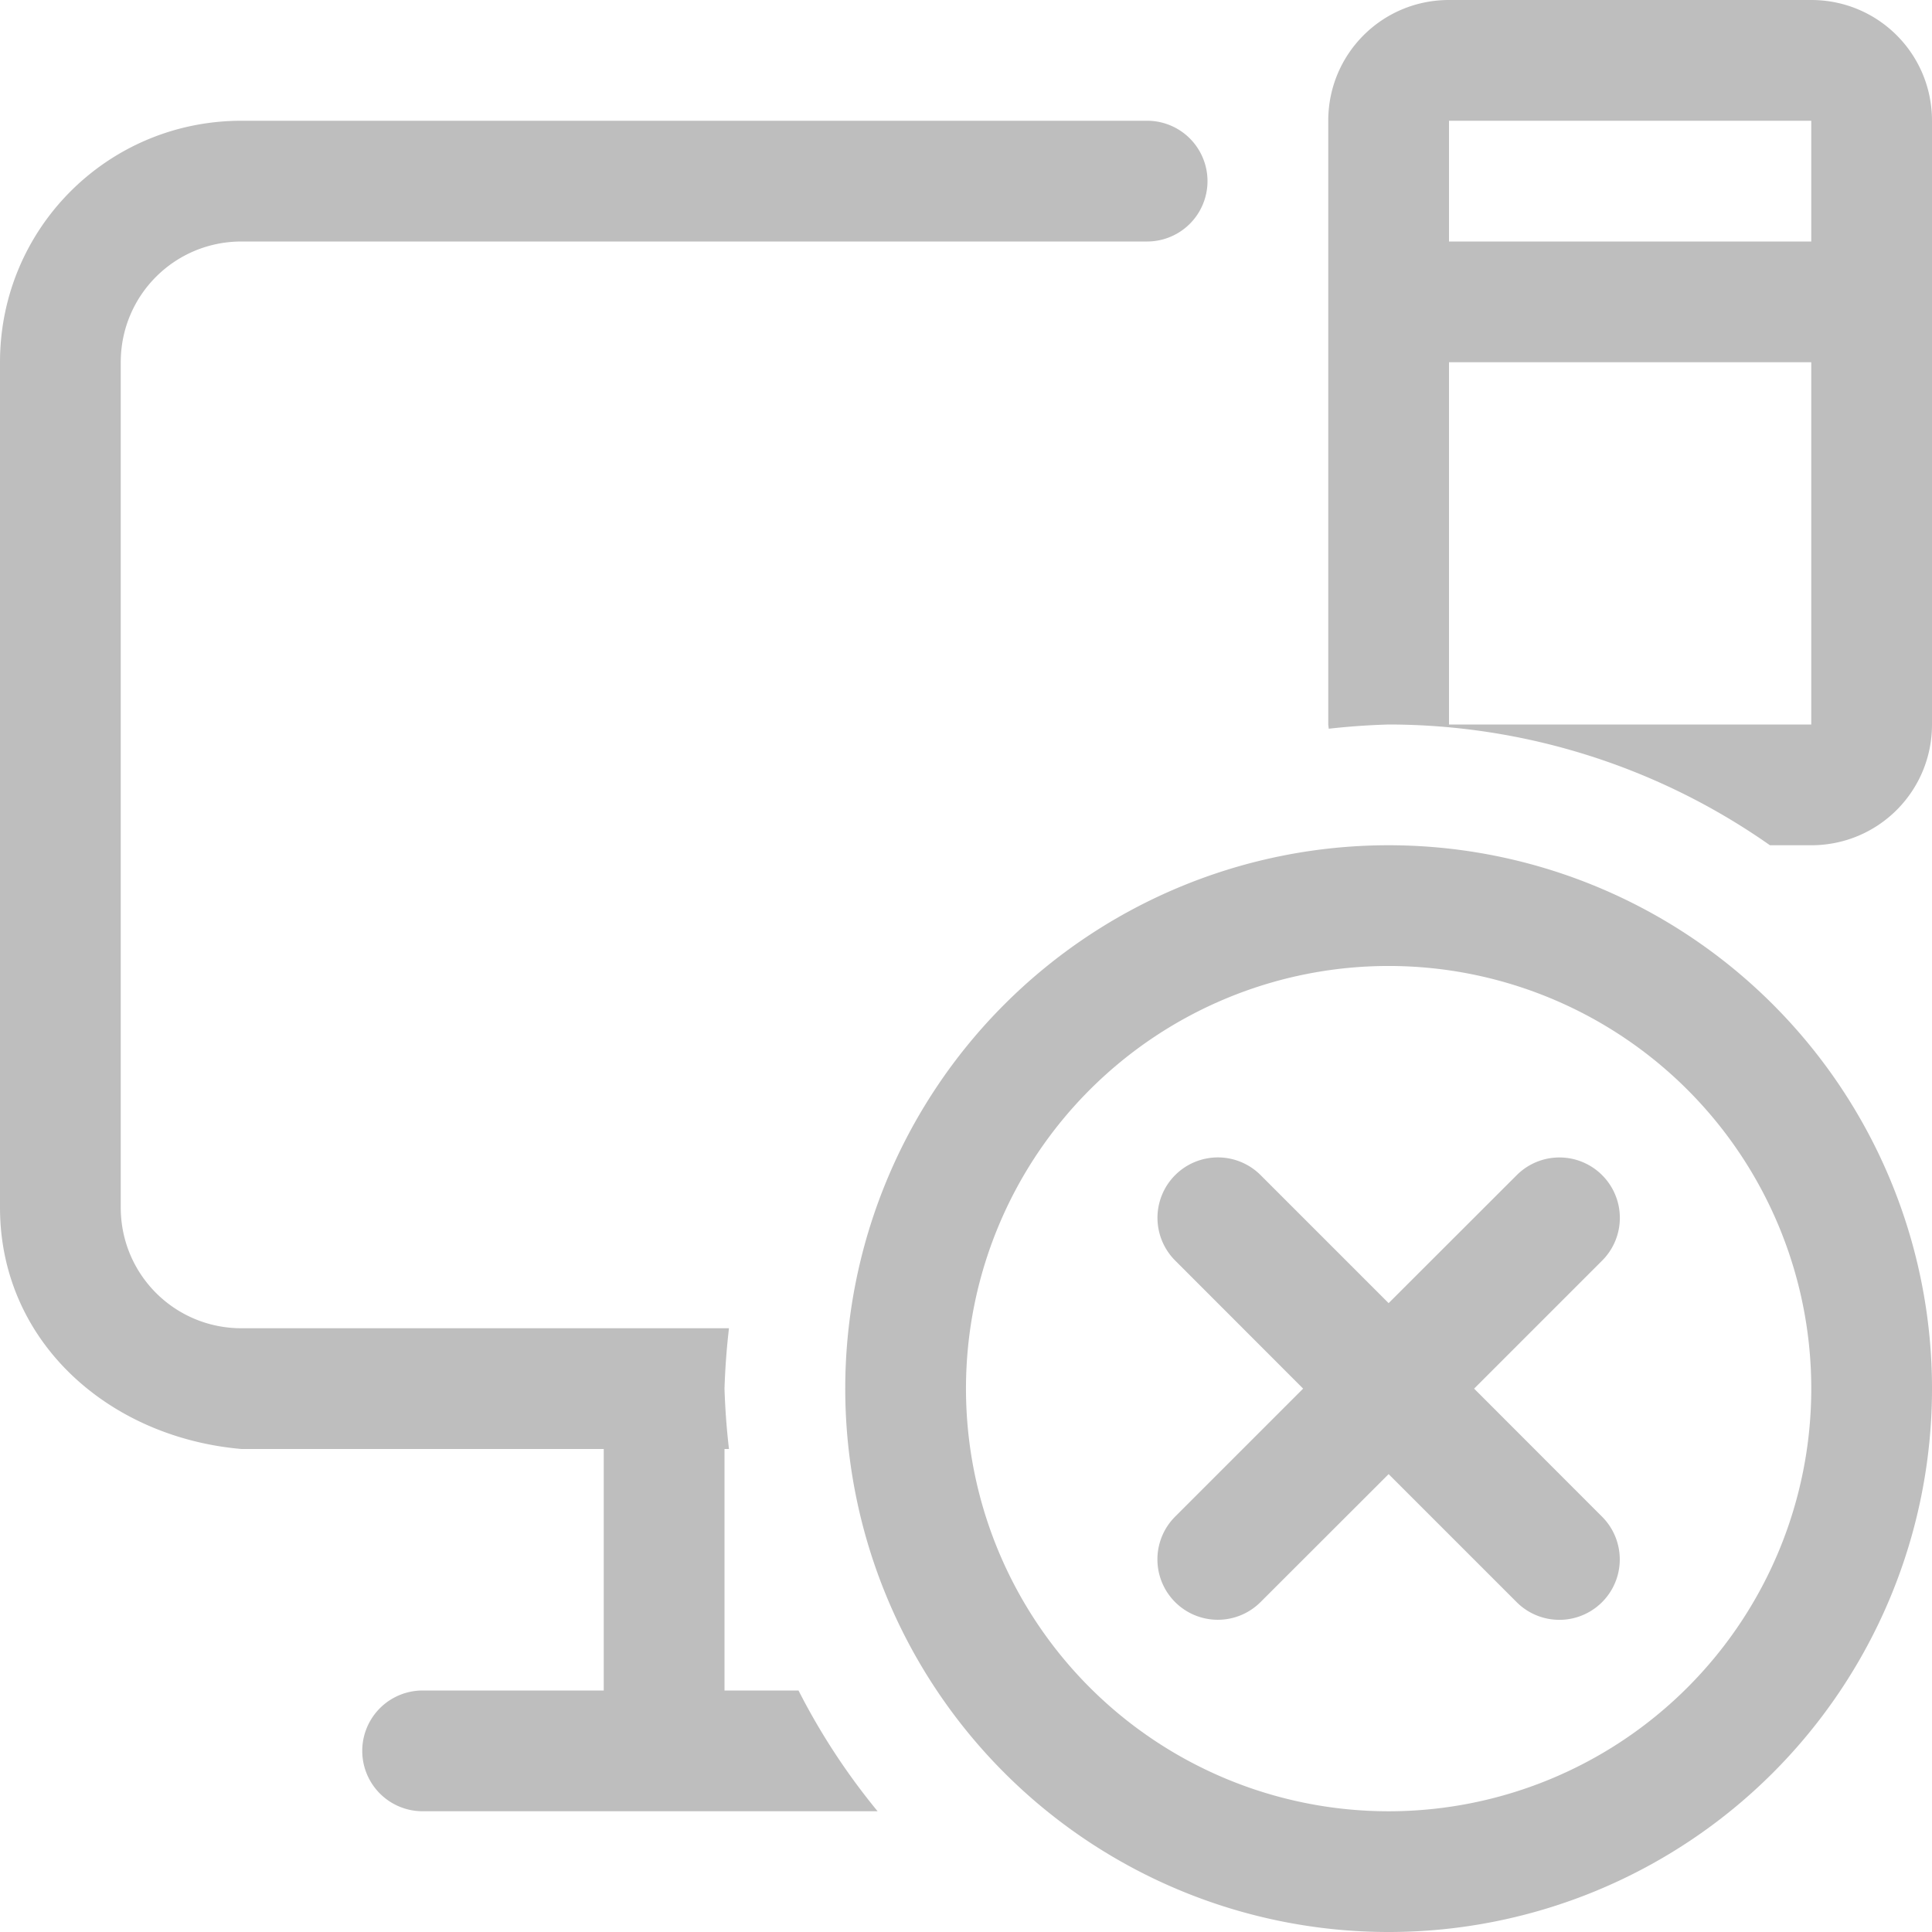<svg xmlns="http://www.w3.org/2000/svg" width="16" height="16">
<path fill="#bebebe" d="M14.682 8.318a4.5 4.5 0 1 0-6.364 6.364 4.5 4.5 0 0 0 6.364-6.364m-.707.707a3.5 3.5 0 1 1-4.95 4.95 3.5 3.5 0 0 1 4.95-4.95m-.707.707a.5.5 0 0 0-.707 0l-1.061 1.06-1.06-1.06a.499.499 0 1 0-.708.707l1.06 1.061-1.06 1.06a.499.499 0 1 0 .707.708l1.061-1.06 1.06 1.06a.499.499 0 1 0 .708-.707l-1.06-1.061 1.06-1.06a.5.5 0 0 0 0-.708"/>
<path fill="#bebebe" d="M12 0c-.554 0-1 .446-1 1v5l.004.035A6 6 0 0 1 11.5 6a5.5 5.5 0 0 1 3.158 1H15c.554 0 1-.446 1-1V1c0-.554-.446-1-1-1zM2 1C.892 1 0 1.892 0 3v7c0 1.108.896 1.904 2 2h3v2H3.5a.499.499 0 1 0 0 1h3.768a5.5 5.5 0 0 1-.655-1H6v-2h.037A6 6 0 0 1 6 11.5a6 6 0 0 1 .037-.5H2c-.554 0-1-.446-1-1V3c0-.554.446-1 1-1h7.5a.499.499 0 1 0 0-1zm10 0h3v1h-3zm0 2h3v3h-3z"/>
</svg>
